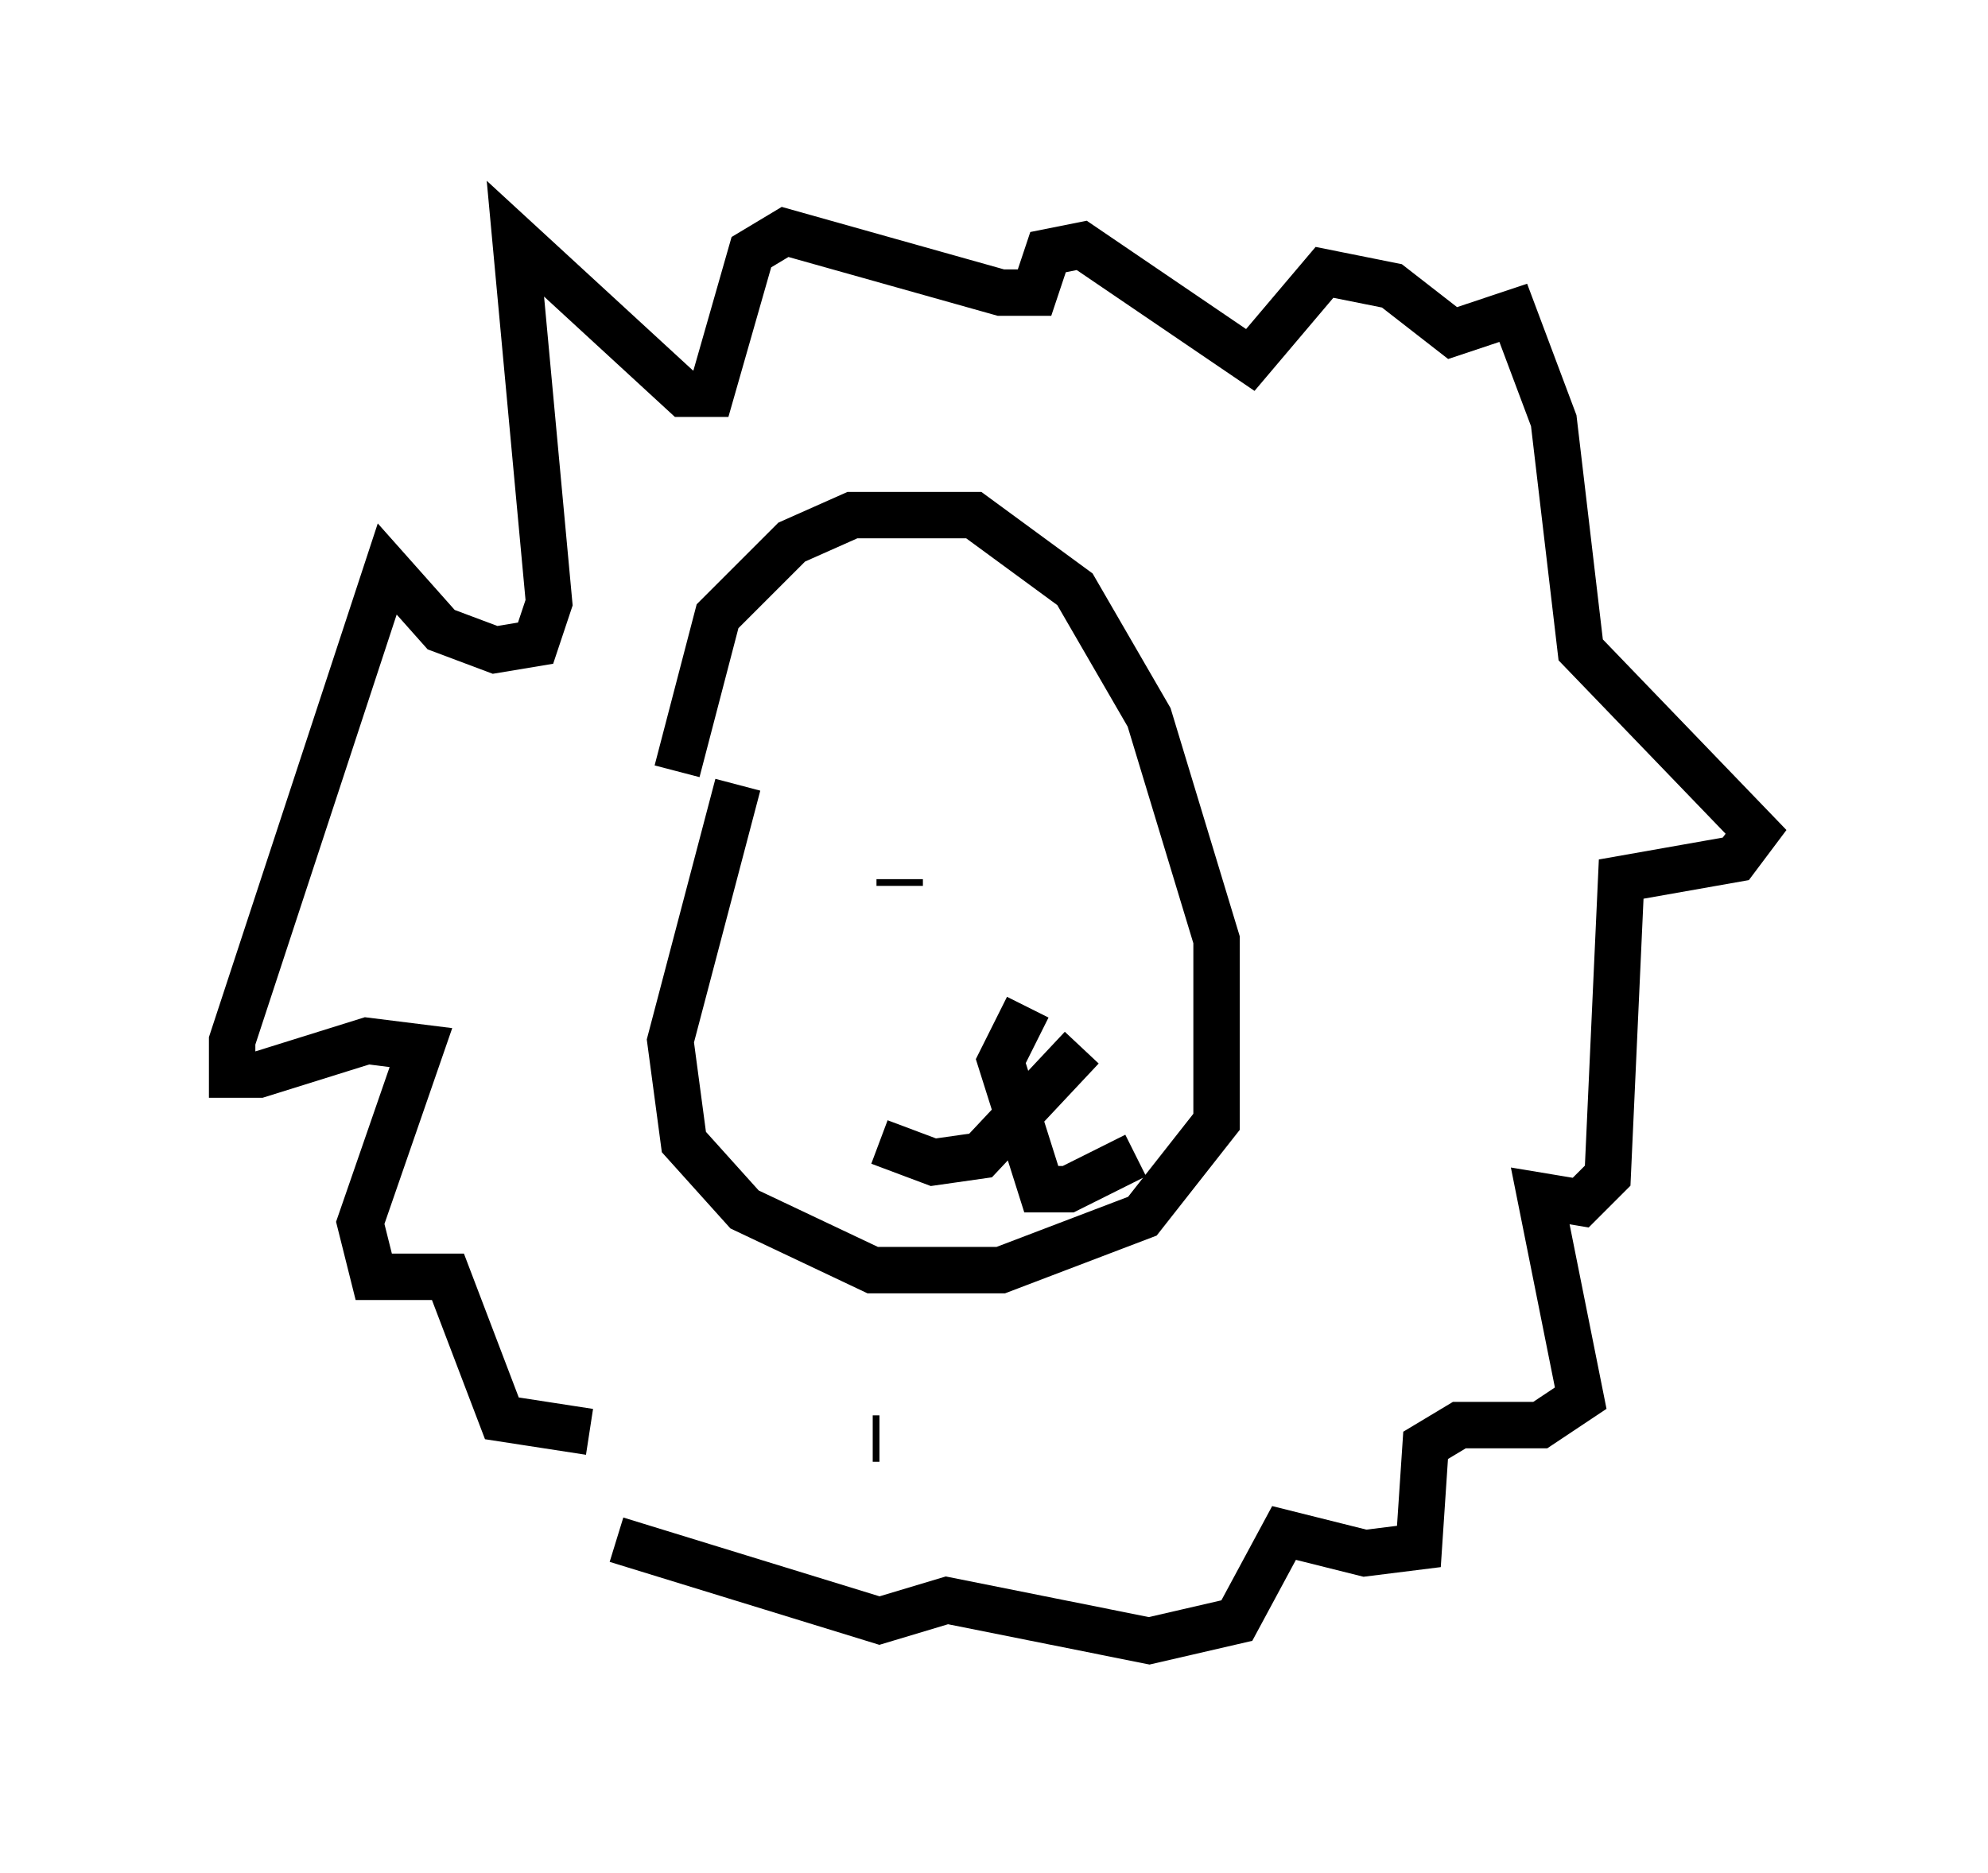 <?xml version="1.0" encoding="utf-8" ?>
<svg baseProfile="full" height="40.357" version="1.1" width="42.827" xmlns="http://www.w3.org/2000/svg" xmlns:ev="http://www.w3.org/2001/xml-events" xmlns:xlink="http://www.w3.org/1999/xlink"><defs /><rect fill="white" height="40.357" width="42.827" x="0" y="0" /><path d="M15.458, 18.654 m-0.872, -2.034 l0.872, -3.341 1.598, -1.598 l1.307, -0.581 2.615, 0.0 l2.179, 1.598 1.598, 2.76 l1.453, 4.793 0.0, 3.922 l-1.598, 2.034 -3.05, 1.162 l-2.76, 0.0 -2.76, -1.307 l-1.307, -1.453 -0.291, -2.179 l1.453, -5.52 m6.246, 4.793 l-0.581, 1.162 0.872, 2.76 l0.581, 0.0 1.453, -0.726 m-1.162, -2.324 l-2.179, 2.324 -1.017, 0.145 l-1.162, -0.436 m0.0, 6.391 l-0.145, 0.0 m-6.101, -0.145 l-1.888, -0.291 -1.162, -3.05 l-1.598, 0.0 -0.291, -1.162 l1.307, -3.777 -1.162, -0.145 l-2.324, 0.726 -0.581, 0.0 l0.0, -0.726 3.341, -10.168 l1.162, 1.307 1.162, 0.436 l0.872, -0.145 0.291, -0.872 l-0.726, -7.844 3.631, 3.341 l0.581, 0.0 0.872, -3.05 l0.726, -0.436 4.648, 1.307 l0.726, 0.0 0.291, -0.872 l0.726, -0.145 3.631, 2.469 l1.598, -1.888 1.453, 0.291 l1.307, 1.017 1.307, -0.436 l0.872, 2.324 0.581, 4.939 l3.777, 3.922 -0.436, 0.581 l-2.469, 0.436 -0.291, 6.391 l-0.581, 0.581 -0.872, -0.145 l0.872, 4.358 -0.872, 0.581 l-1.743, 0.0 -0.726, 0.436 l-0.145, 2.179 -1.162, 0.145 l-1.743, -0.436 -1.017, 1.888 l-1.888, 0.436 -4.358, -0.872 l-1.453, 0.436 -5.665, -1.743 m6.101, -14.089 l0.0, -0.145 m3.196, 0.145 l0.0, 0.0 " fill="none" stroke="black" stroke-width="1" /></svg>